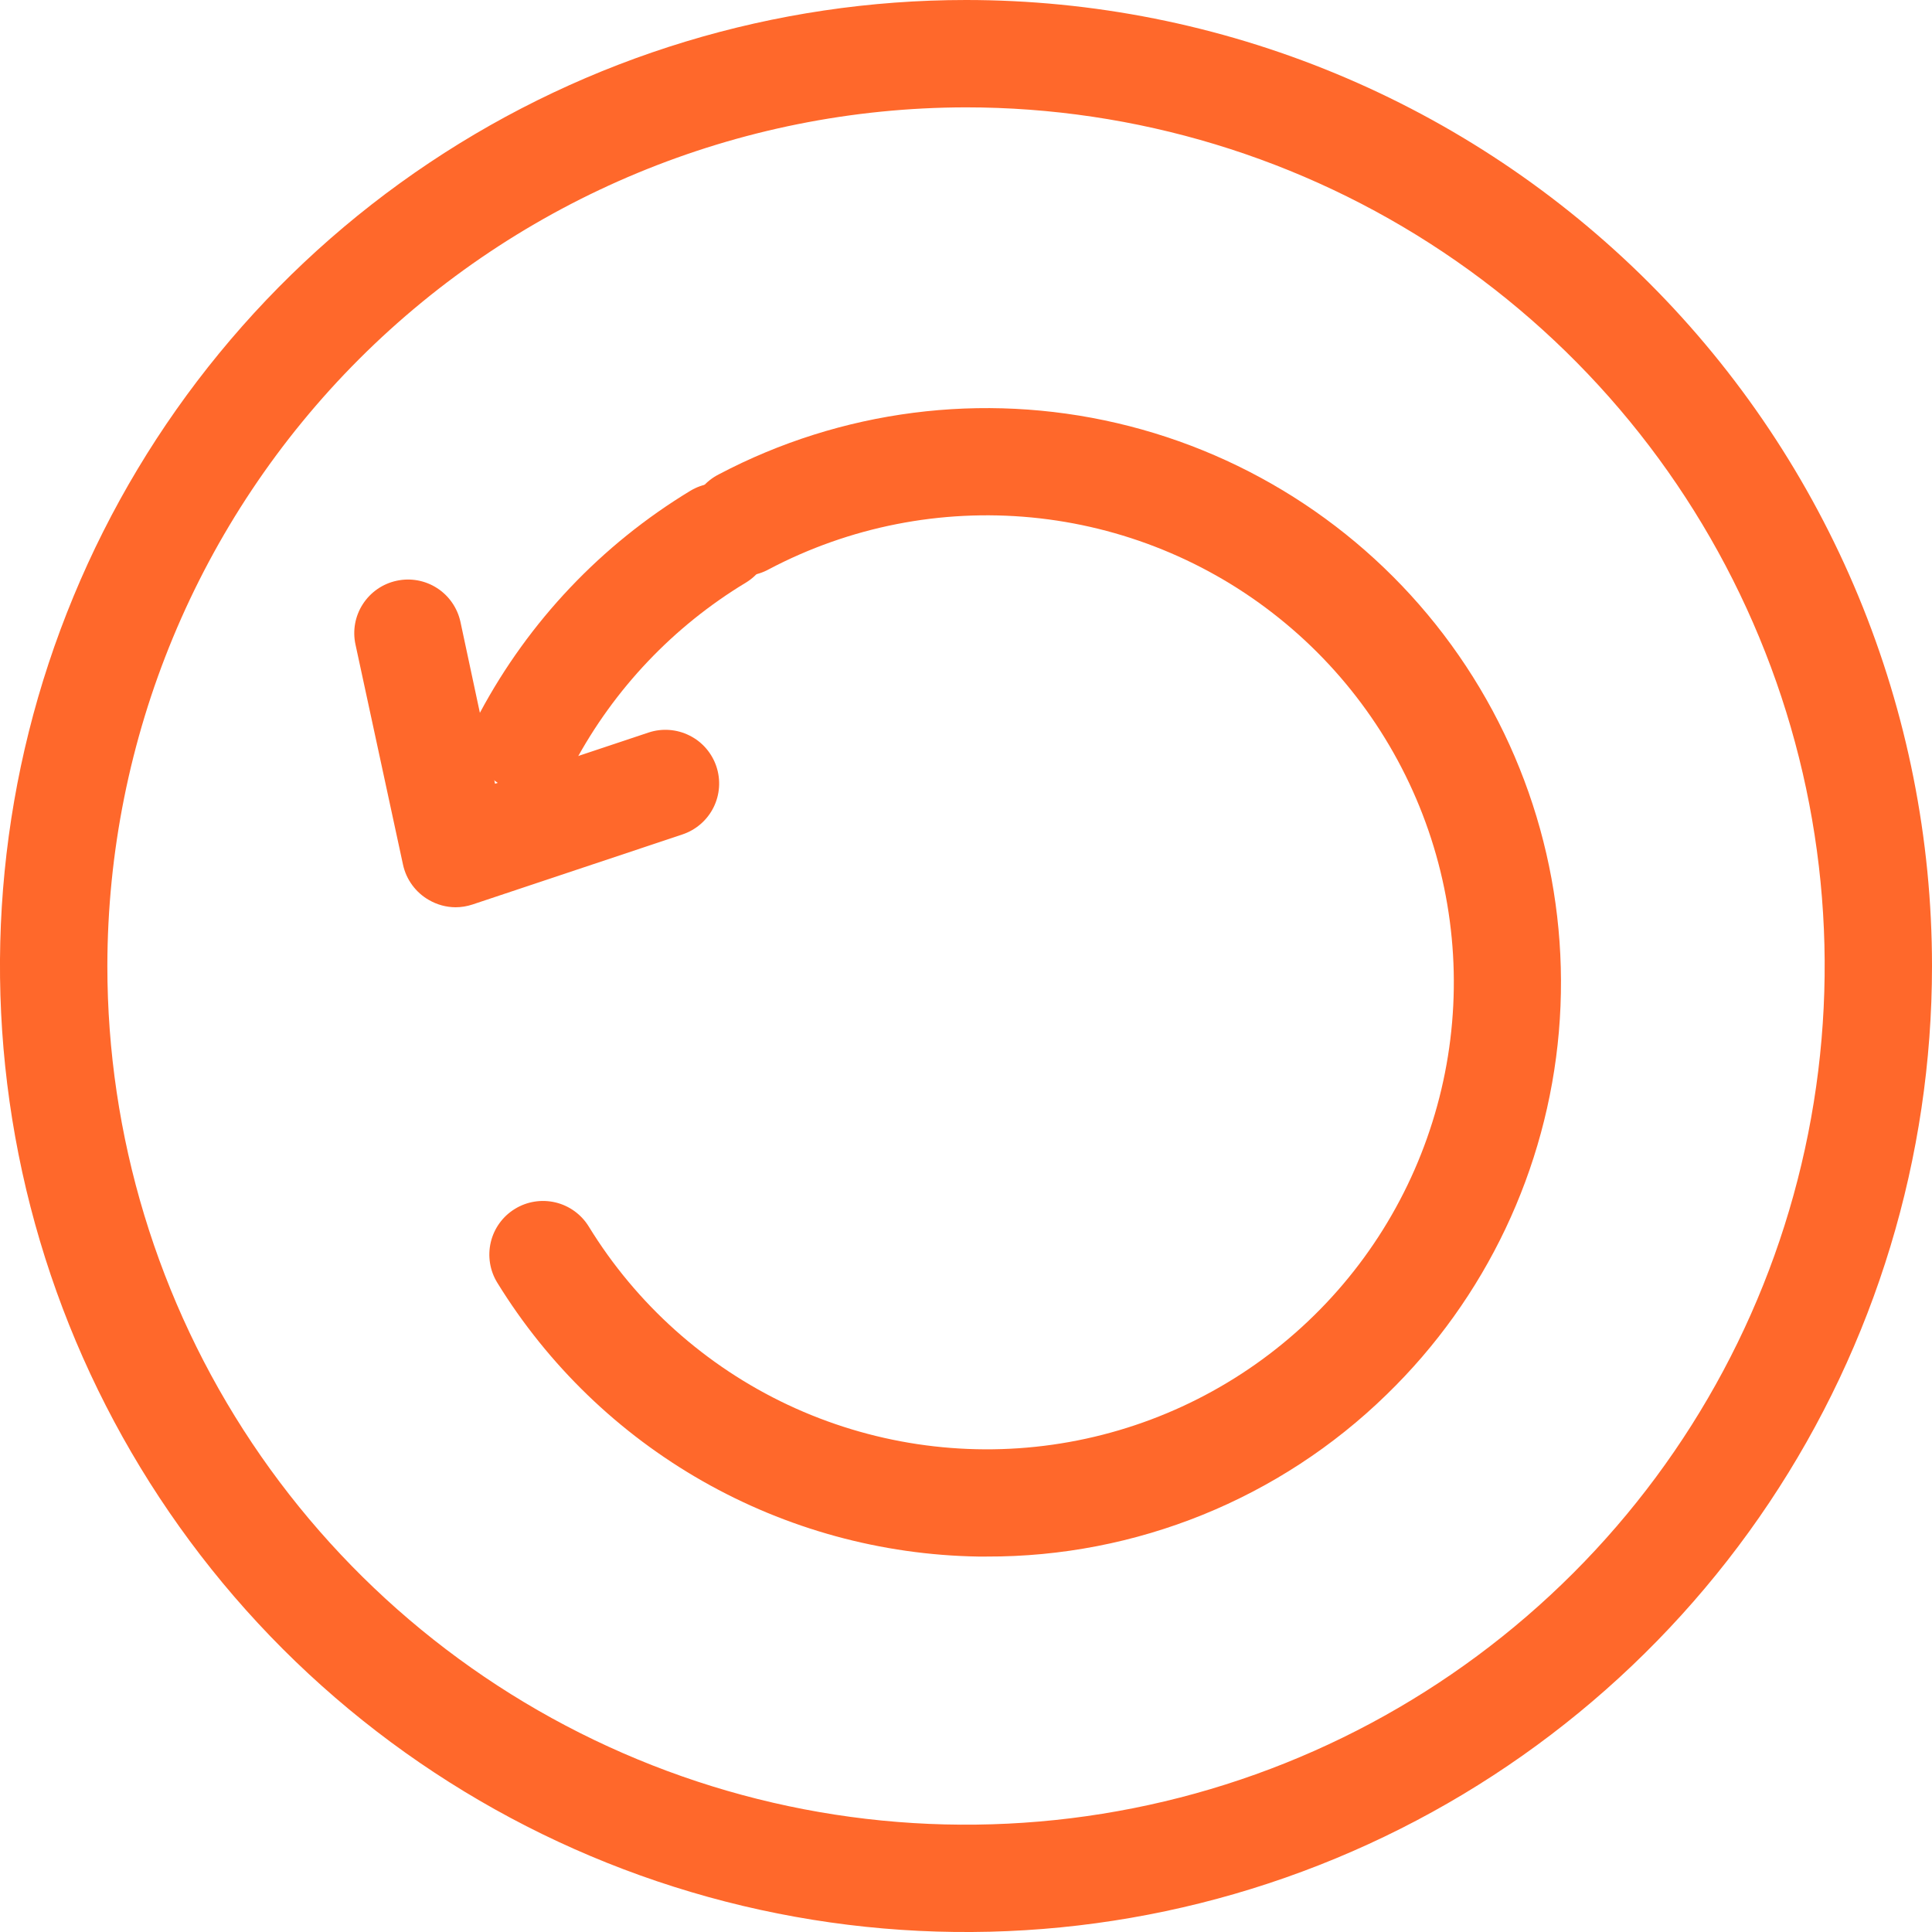 <svg width="30" height="30" viewBox="0 0 30 30" fill="none" xmlns="http://www.w3.org/2000/svg">
<path d="M15 1.667C17.637 1.667 20.215 2.449 22.408 3.914C24.6 5.379 26.309 7.461 27.318 9.898C28.328 12.334 28.592 15.015 28.077 17.601C27.563 20.188 26.293 22.563 24.428 24.428C22.563 26.293 20.188 27.563 17.601 28.077C15.015 28.592 12.334 28.328 9.898 27.318C7.461 26.309 5.379 24.6 3.914 22.408C2.449 20.215 1.667 17.637 1.667 15C1.671 11.465 3.077 8.076 5.576 5.576C8.076 3.077 11.465 1.671 15 1.667ZM15 0C12.033 0 9.133 0.88 6.666 2.528C4.2 4.176 2.277 6.519 1.142 9.26C0.006 12.001 -0.291 15.017 0.288 17.926C0.867 20.836 2.296 23.509 4.393 25.607C6.491 27.704 9.164 29.133 12.074 29.712C14.983 30.291 17.999 29.994 20.74 28.858C23.481 27.723 25.824 25.8 27.472 23.334C29.12 20.867 30 17.967 30 15C30 13.03 29.612 11.08 28.858 9.26C28.104 7.44 27 5.786 25.607 4.393C24.214 3.001 22.56 1.896 20.74 1.142C18.92 0.388 16.97 0 15 0Z" fill="#FF682B"/>
<path d="M15.32 24.17H15.187C13.685 24.145 12.215 23.742 10.91 22.999C9.605 22.256 8.509 21.197 7.722 19.918C7.606 19.73 7.57 19.503 7.621 19.288C7.672 19.073 7.807 18.887 7.995 18.772C8.183 18.656 8.41 18.62 8.625 18.671C8.84 18.722 9.026 18.857 9.142 19.045C9.881 20.25 10.957 21.213 12.236 21.815C13.516 22.417 14.944 22.632 16.344 22.433C17.744 22.234 19.055 21.63 20.116 20.695C21.178 19.76 21.942 18.536 22.316 17.172C22.691 15.808 22.658 14.365 22.222 13.019C21.786 11.674 20.967 10.485 19.864 9.6C18.762 8.714 17.424 8.17 16.017 8.035C14.609 7.9 13.193 8.179 11.942 8.838C11.845 8.892 11.738 8.926 11.628 8.938C11.517 8.95 11.406 8.94 11.3 8.909C11.193 8.877 11.094 8.825 11.008 8.754C10.923 8.684 10.852 8.597 10.8 8.499C10.748 8.401 10.716 8.294 10.707 8.183C10.697 8.073 10.709 7.961 10.743 7.856C10.777 7.75 10.832 7.652 10.904 7.568C10.976 7.484 11.064 7.415 11.163 7.365C13.061 6.365 15.256 6.083 17.345 6.57C19.434 7.057 21.278 8.281 22.538 10.017C23.798 11.753 24.39 13.885 24.206 16.023C24.021 18.16 23.072 20.159 21.533 21.653C19.872 23.274 17.641 24.178 15.32 24.17Z" fill="#FF682B"/>
<path d="M8.187 12.293C8.043 12.293 7.902 12.256 7.776 12.185C7.651 12.114 7.547 12.012 7.473 11.889C7.399 11.765 7.358 11.625 7.354 11.481C7.35 11.338 7.384 11.195 7.452 11.068C8.212 9.647 9.34 8.457 10.718 7.622C10.908 7.507 11.134 7.473 11.349 7.526C11.563 7.579 11.748 7.715 11.863 7.904C11.977 8.093 12.011 8.32 11.958 8.535C11.905 8.749 11.769 8.934 11.58 9.048C10.457 9.727 9.538 10.695 8.918 11.852C8.848 11.985 8.742 12.096 8.613 12.174C8.485 12.251 8.337 12.293 8.187 12.293Z" fill="#FF682B"/>
<path d="M7.073 14.088C6.928 14.087 6.786 14.048 6.66 13.975C6.558 13.917 6.47 13.838 6.401 13.744C6.331 13.649 6.283 13.541 6.258 13.427L5.52 10.008C5.473 9.792 5.514 9.566 5.634 9.381C5.754 9.195 5.943 9.064 6.159 9.018C6.375 8.971 6.601 9.012 6.787 9.132C6.973 9.252 7.103 9.441 7.15 9.657L7.687 12.17L10.07 11.375C10.28 11.305 10.509 11.322 10.706 11.421C10.904 11.519 11.054 11.693 11.124 11.902C11.194 12.112 11.178 12.341 11.079 12.539C10.98 12.737 10.806 12.887 10.597 12.957L7.337 14.045C7.252 14.073 7.163 14.088 7.073 14.088Z" fill="#FF682B"/>
</svg>